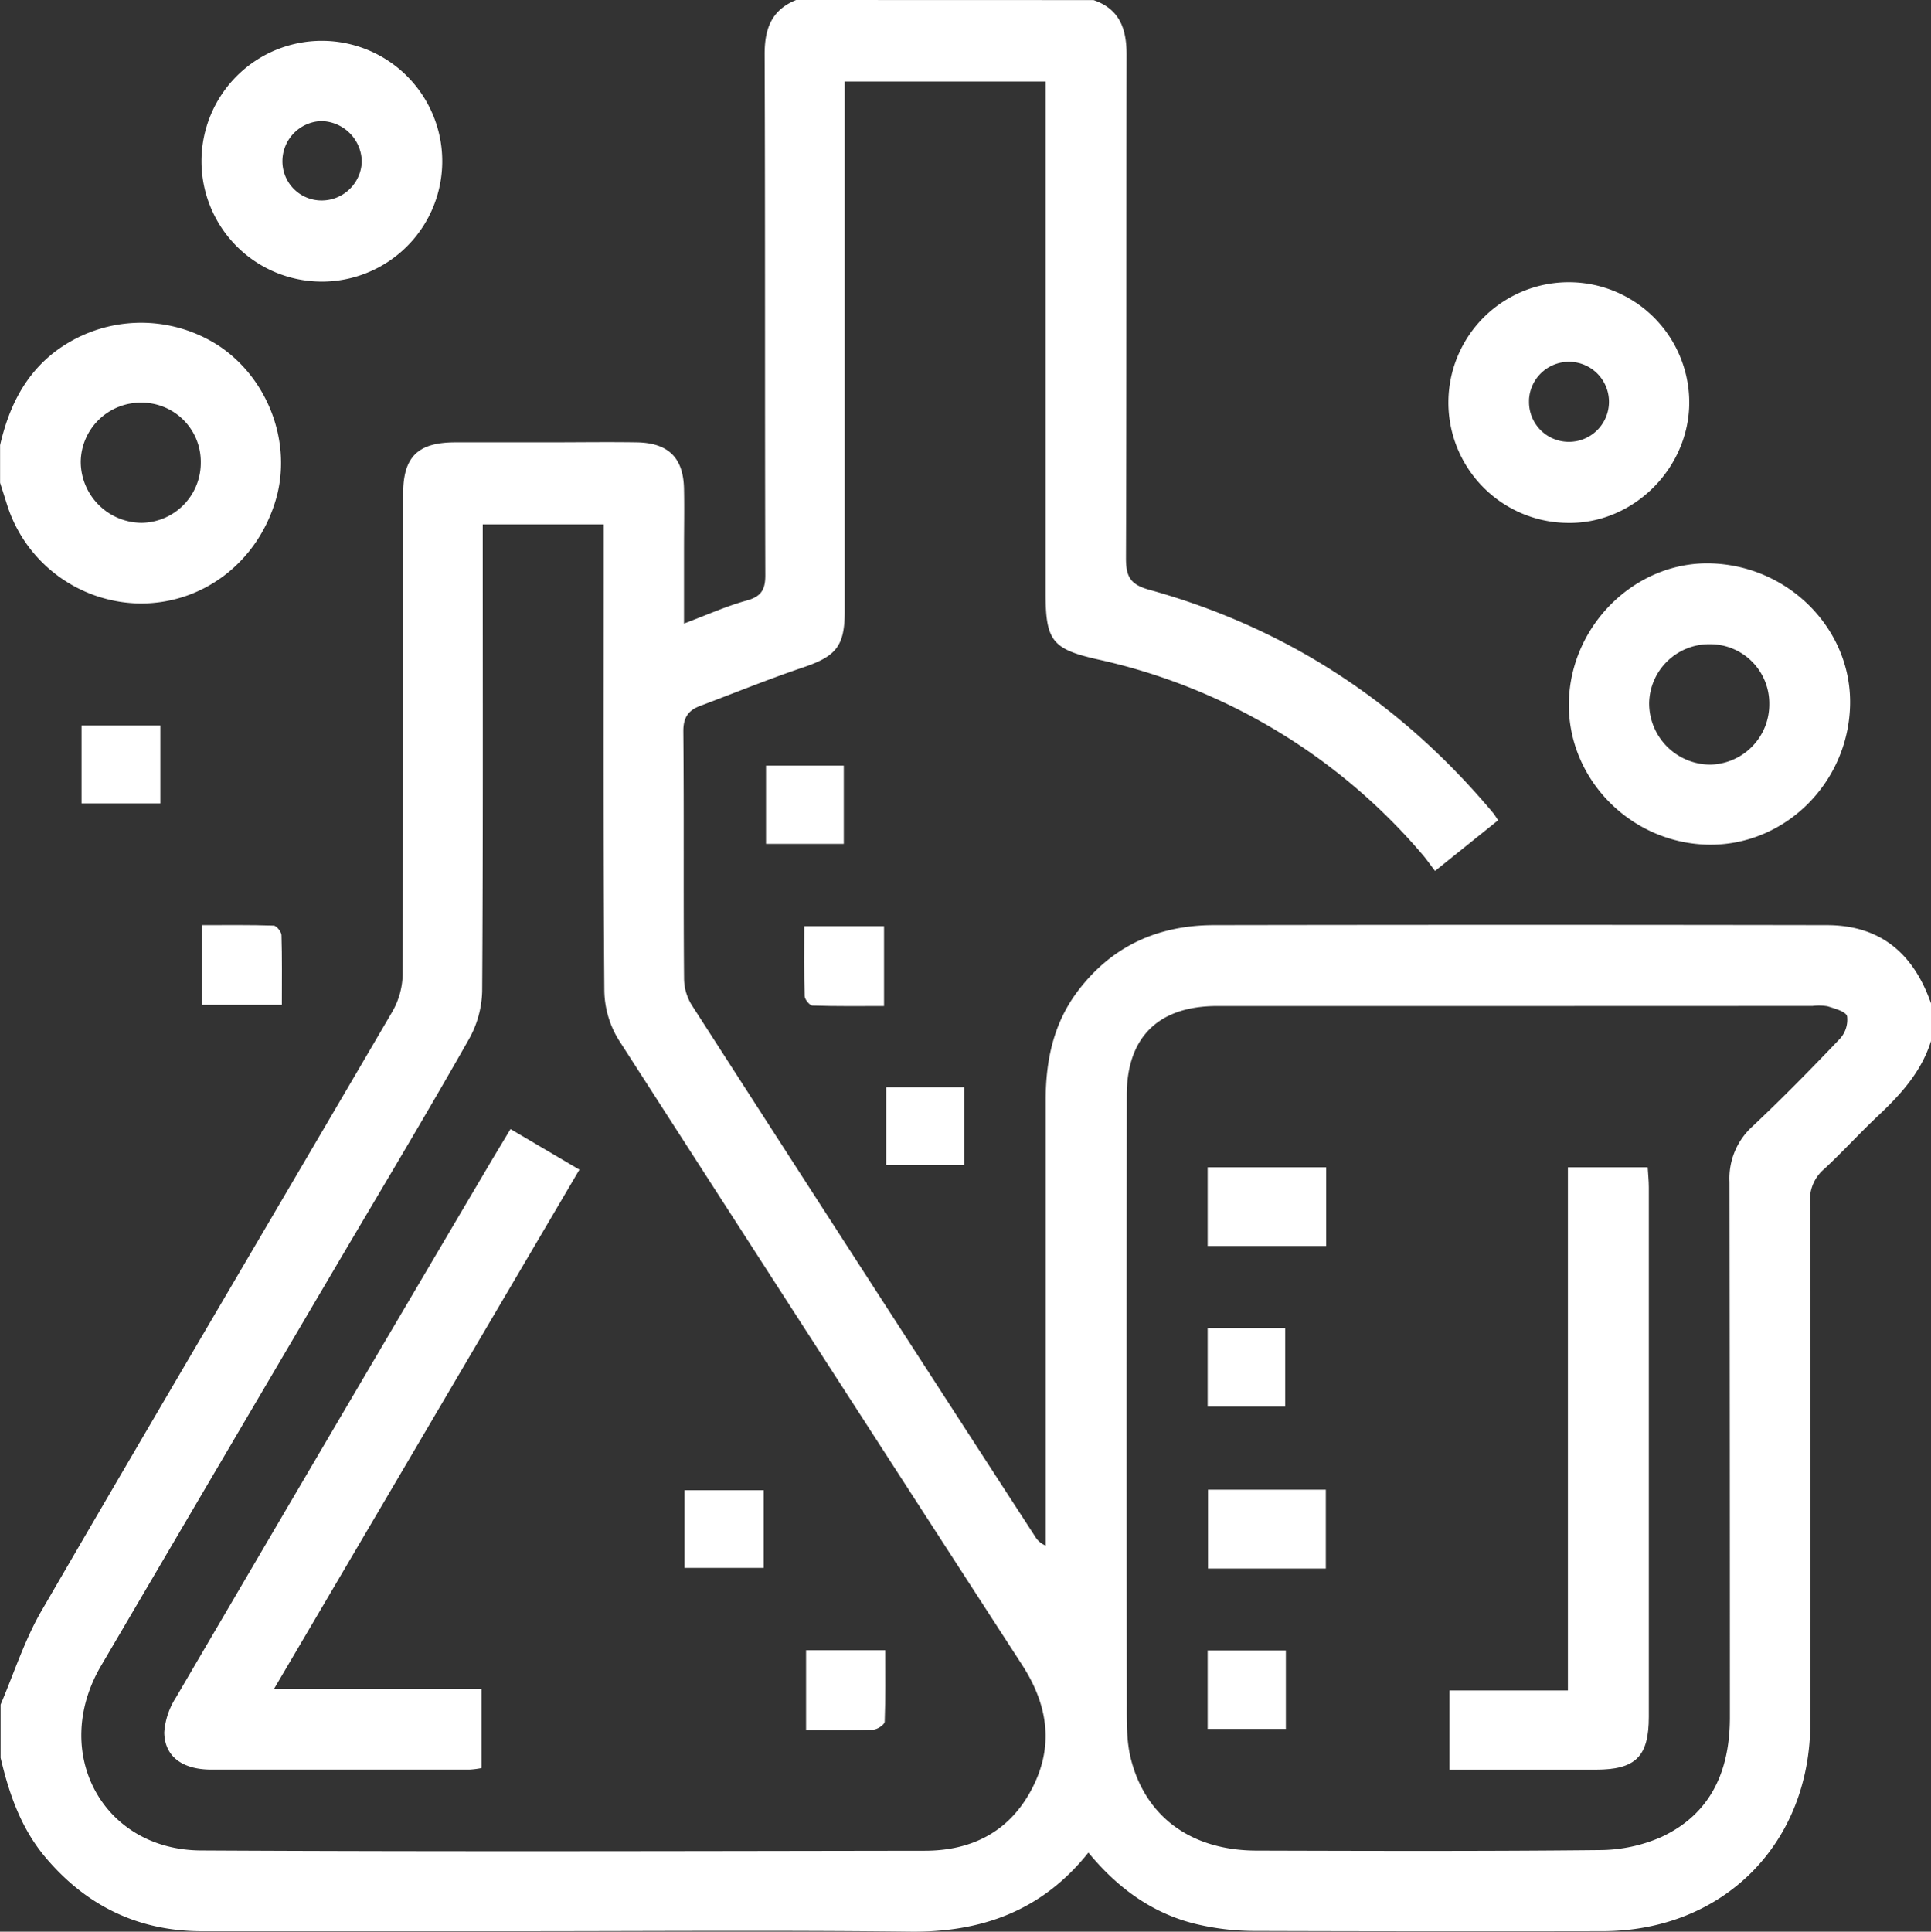 <svg id="Layer_1" data-name="Layer 1" xmlns="http://www.w3.org/2000/svg" viewBox="0 0 409.69 409.79"><rect x="0" y="0" width="409.69" height="409.79" fill="#333333" stroke="none"/><defs><style>.cls-1{fill:#fff;}</style></defs><title>kimyo-oq</title><path class="cls-1" d="M232,0c5.56,1.91,7,6.13,7,11.58-.07,35.59,0,71.18-.13,106.77,0,3.94.88,5.63,5,6.76,29.22,8.09,53.43,24.07,72.88,47.31.33.39.59.85,1.08,1.57l-13.38,10.75c-1-1.27-1.79-2.46-2.73-3.54a126,126,0,0,0-69-41.37c-9.54-2.16-10.9-4-10.9-14V17.27H179.2v112.4c0,7.37-1.83,9.52-8.72,11.86-7.42,2.51-14.69,5.46-22,8.22-2.5.94-3.55,2.5-3.52,5.42.16,17.46,0,34.92.15,52.38a10.92,10.92,0,0,0,1.58,5.56Q183,269.54,219.55,325.87a4.66,4.66,0,0,0,2.29,2V233.34c0-8.44,1.67-16.39,6.93-23.27,7.24-9.49,17-13.81,28.75-13.83q65-.11,130,0c11.53,0,18.47,6.12,22.15,16.59v8c-2.06,6.58-6.51,11.42-11.39,16-3.88,3.66-7.46,7.63-11.38,11.24a8.51,8.51,0,0,0-2.9,7q.15,55.19.06,110.36c0,25.67-18.46,44.17-44,44.23q-37.18.07-74.37-.05a53.6,53.6,0,0,1-11.07-1.26c-9.73-2.11-17.38-7.66-23.72-15.36-9.85,12.37-22.74,17-38.1,16.77-28.25-.32-56.51-.09-84.76-.09H42.86c-13.46,0-24.46-5.31-33.17-15.59-5.23-6.18-7.77-13.51-9.58-21.2V361.6C3,354.82,5.27,347.66,9,341.33,33.58,299,58.53,256.82,83.26,214.52a16.47,16.47,0,0,0,2.15-7.81c.14-34,.08-68,.1-101.95,0-7.81,3.07-10.88,10.86-10.94,6.53,0,13.06,0,19.59,0s12.79-.1,19.19,0c6.67.14,9.81,3.3,9.95,9.82.09,4.26,0,8.53,0,12.79v15.83c4.87-1.83,9-3.71,13.3-4.88,3.25-.89,4-2.49,3.95-5.64-.11-36.78,0-73.56-.14-110.34,0-5.39,1.51-9.33,6.68-11.42ZM102.4,111.22v4.63c0,31.46.08,62.93-.12,94.39a21.84,21.84,0,0,1-2.79,10.16c-8.34,14.71-17,29.21-25.63,43.79Q47.61,308.74,21.4,353.4c-10.72,18.33.29,39,21.18,39.14,51.2.28,102.4.13,153.59.06,9.58,0,17.46-3.72,22.29-12.31,5.23-9.28,4.08-18.31-1.62-27.11Q173.9,286.9,131.2,220.51a20.46,20.46,0,0,1-3-10.38c-.24-31.47-.14-62.93-.14-94.4v-4.51Zm219,102.18h-63.2c-12.43,0-19.15,6.6-19.16,18.88q-.06,64.59,0,129.19c0,3.84-.07,7.82.84,11.51,3.1,12.47,12.86,19.55,26.66,19.59,24.26.07,48.53.15,72.79-.11a32.82,32.82,0,0,0,13.1-2.76C363,384.78,367,375.61,367,364.29q0-56.79-.08-113.59A14.86,14.86,0,0,1,371.72,239c6.38-6,12.57-12.31,18.64-18.68a6,6,0,0,0,1.5-4.77c-.28-1-2.62-1.62-4.14-2.1a10.93,10.93,0,0,0-3.18-.07Z" transform="translate(0.02 0.02)"/><path class="cls-1" d="M0,94.4c1.78-7.65,4.93-14.46,11.29-19.53a30.25,30.25,0,0,1,35-1.61c10.64,7,15.77,20.8,12.18,32.84C54.54,119.26,43.14,128,29.85,128a30,30,0,0,1-28.29-20.7Q.78,104.83,0,102.4Zm30-9A12.73,12.73,0,0,0,17.11,97.89a13,13,0,0,0,12.88,13A12.72,12.72,0,0,0,42.58,98.11,12.54,12.54,0,0,0,30.21,85.4H30Z" transform="translate(0.02 0.02)"/><path class="cls-1" d="M362.09,179.16c-16.42-.48-29.64-14.19-29.25-30.32.4-16.39,14.26-29.85,30.22-29.34,16.57.53,29.84,14.1,29.44,30.11C392.09,166.29,378.35,179.63,362.09,179.16Zm13.27-29.86a12.56,12.56,0,0,0-12.46-12.66h-.18a12.74,12.74,0,0,0-12.85,12.54,13,13,0,0,0,12.94,13,12.76,12.76,0,0,0,12.55-12.88Z" transform="translate(0.02 0.02)"/><path class="cls-1" d="M333,59.85a25.56,25.56,0,0,1,25.38,25.47c0,14-11.85,25.81-25.76,25.59A25.53,25.53,0,0,1,333,59.85Zm-.3,33.86a8.49,8.49,0,1,0-8.32-8.93c0,.17,0,.35,0,.53A8.44,8.44,0,0,0,332.69,93.71Z" transform="translate(0.02 0.02)"/><path class="cls-1" d="M170.62,196.46h16.92V213.4c-5.17,0-10.17.07-15.16-.1-.61,0-1.66-1.31-1.68-2C170.55,206.46,170.62,201.69,170.62,196.46Z" transform="translate(0.02 0.02)"/><path class="cls-1" d="M162.5,162.4H179V179H162.5Z" transform="translate(0.02 0.02)"/><path class="cls-1" d="M188,247.09V230.62h16.54v16.47Z" transform="translate(0.02 0.02)"/><path class="cls-1" d="M68.38,8.64A25.54,25.54,0,1,1,42.73,34.07,25.53,25.53,0,0,1,68.38,8.64ZM68.2,42.51a8.53,8.53,0,0,0,8.54-8.21,8.74,8.74,0,0,0-8.59-8.64,8.53,8.53,0,0,0-8.25,8.5,8.31,8.31,0,0,0,8.27,8.35Z" transform="translate(0.02 0.02)"/><path class="cls-1" d="M59.78,213.14H42.86v-16.9c5.17,0,10.18-.07,15.17.1.61,0,1.65,1.31,1.67,2C59.85,203.15,59.78,207.92,59.78,213.14Z" transform="translate(0.02 0.02)"/><path class="cls-1" d="M34,170.4H17.29V153.88H34Z" transform="translate(0.02 0.02)"/><path class="cls-1" d="M122.91,248.11C101.21,285,79.84,321.34,58.14,358.22h44v16.84a18.15,18.15,0,0,1-2.55.33H44.83c-6.16,0-9.95-2.8-10-7.91a15.7,15.7,0,0,1,2.47-7.37q33.2-56.72,66.57-113.24c1.41-2.39,2.85-4.75,4.42-7.37Z" transform="translate(0.02 0.02)"/><path class="cls-1" d="M171,350.06h16.79c0,5.16.08,10.16-.11,15.15,0,.63-1.55,1.66-2.41,1.7-4.64.16-9.28.08-14.27.08Z" transform="translate(0.02 0.02)"/><path class="cls-1" d="M145.2,332.59V316.12H162v16.47Z" transform="translate(0.02 0.02)"/><path class="cls-1" d="M332.63,247.61h16.93c.08,1.46.24,2.85.24,4.25V364.15c0,8.47-2.78,11.24-11.23,11.25H307.51V358.6h25.12Z" transform="translate(0.02 0.02)"/><path class="cls-1" d="M256.2,247.61h25.14V264.3H256.2Z" transform="translate(0.02 0.02)"/><path class="cls-1" d="M281.27,332.73h-25V316h25Z" transform="translate(0.02 0.02)"/><path class="cls-1" d="M272.79,350.11v16.64H256.2V350.11Z" transform="translate(0.02 0.02)"/><path class="cls-1" d="M256.2,281.72h16.45V298.4H256.2Z" transform="translate(0.02 0.02)"/></svg>